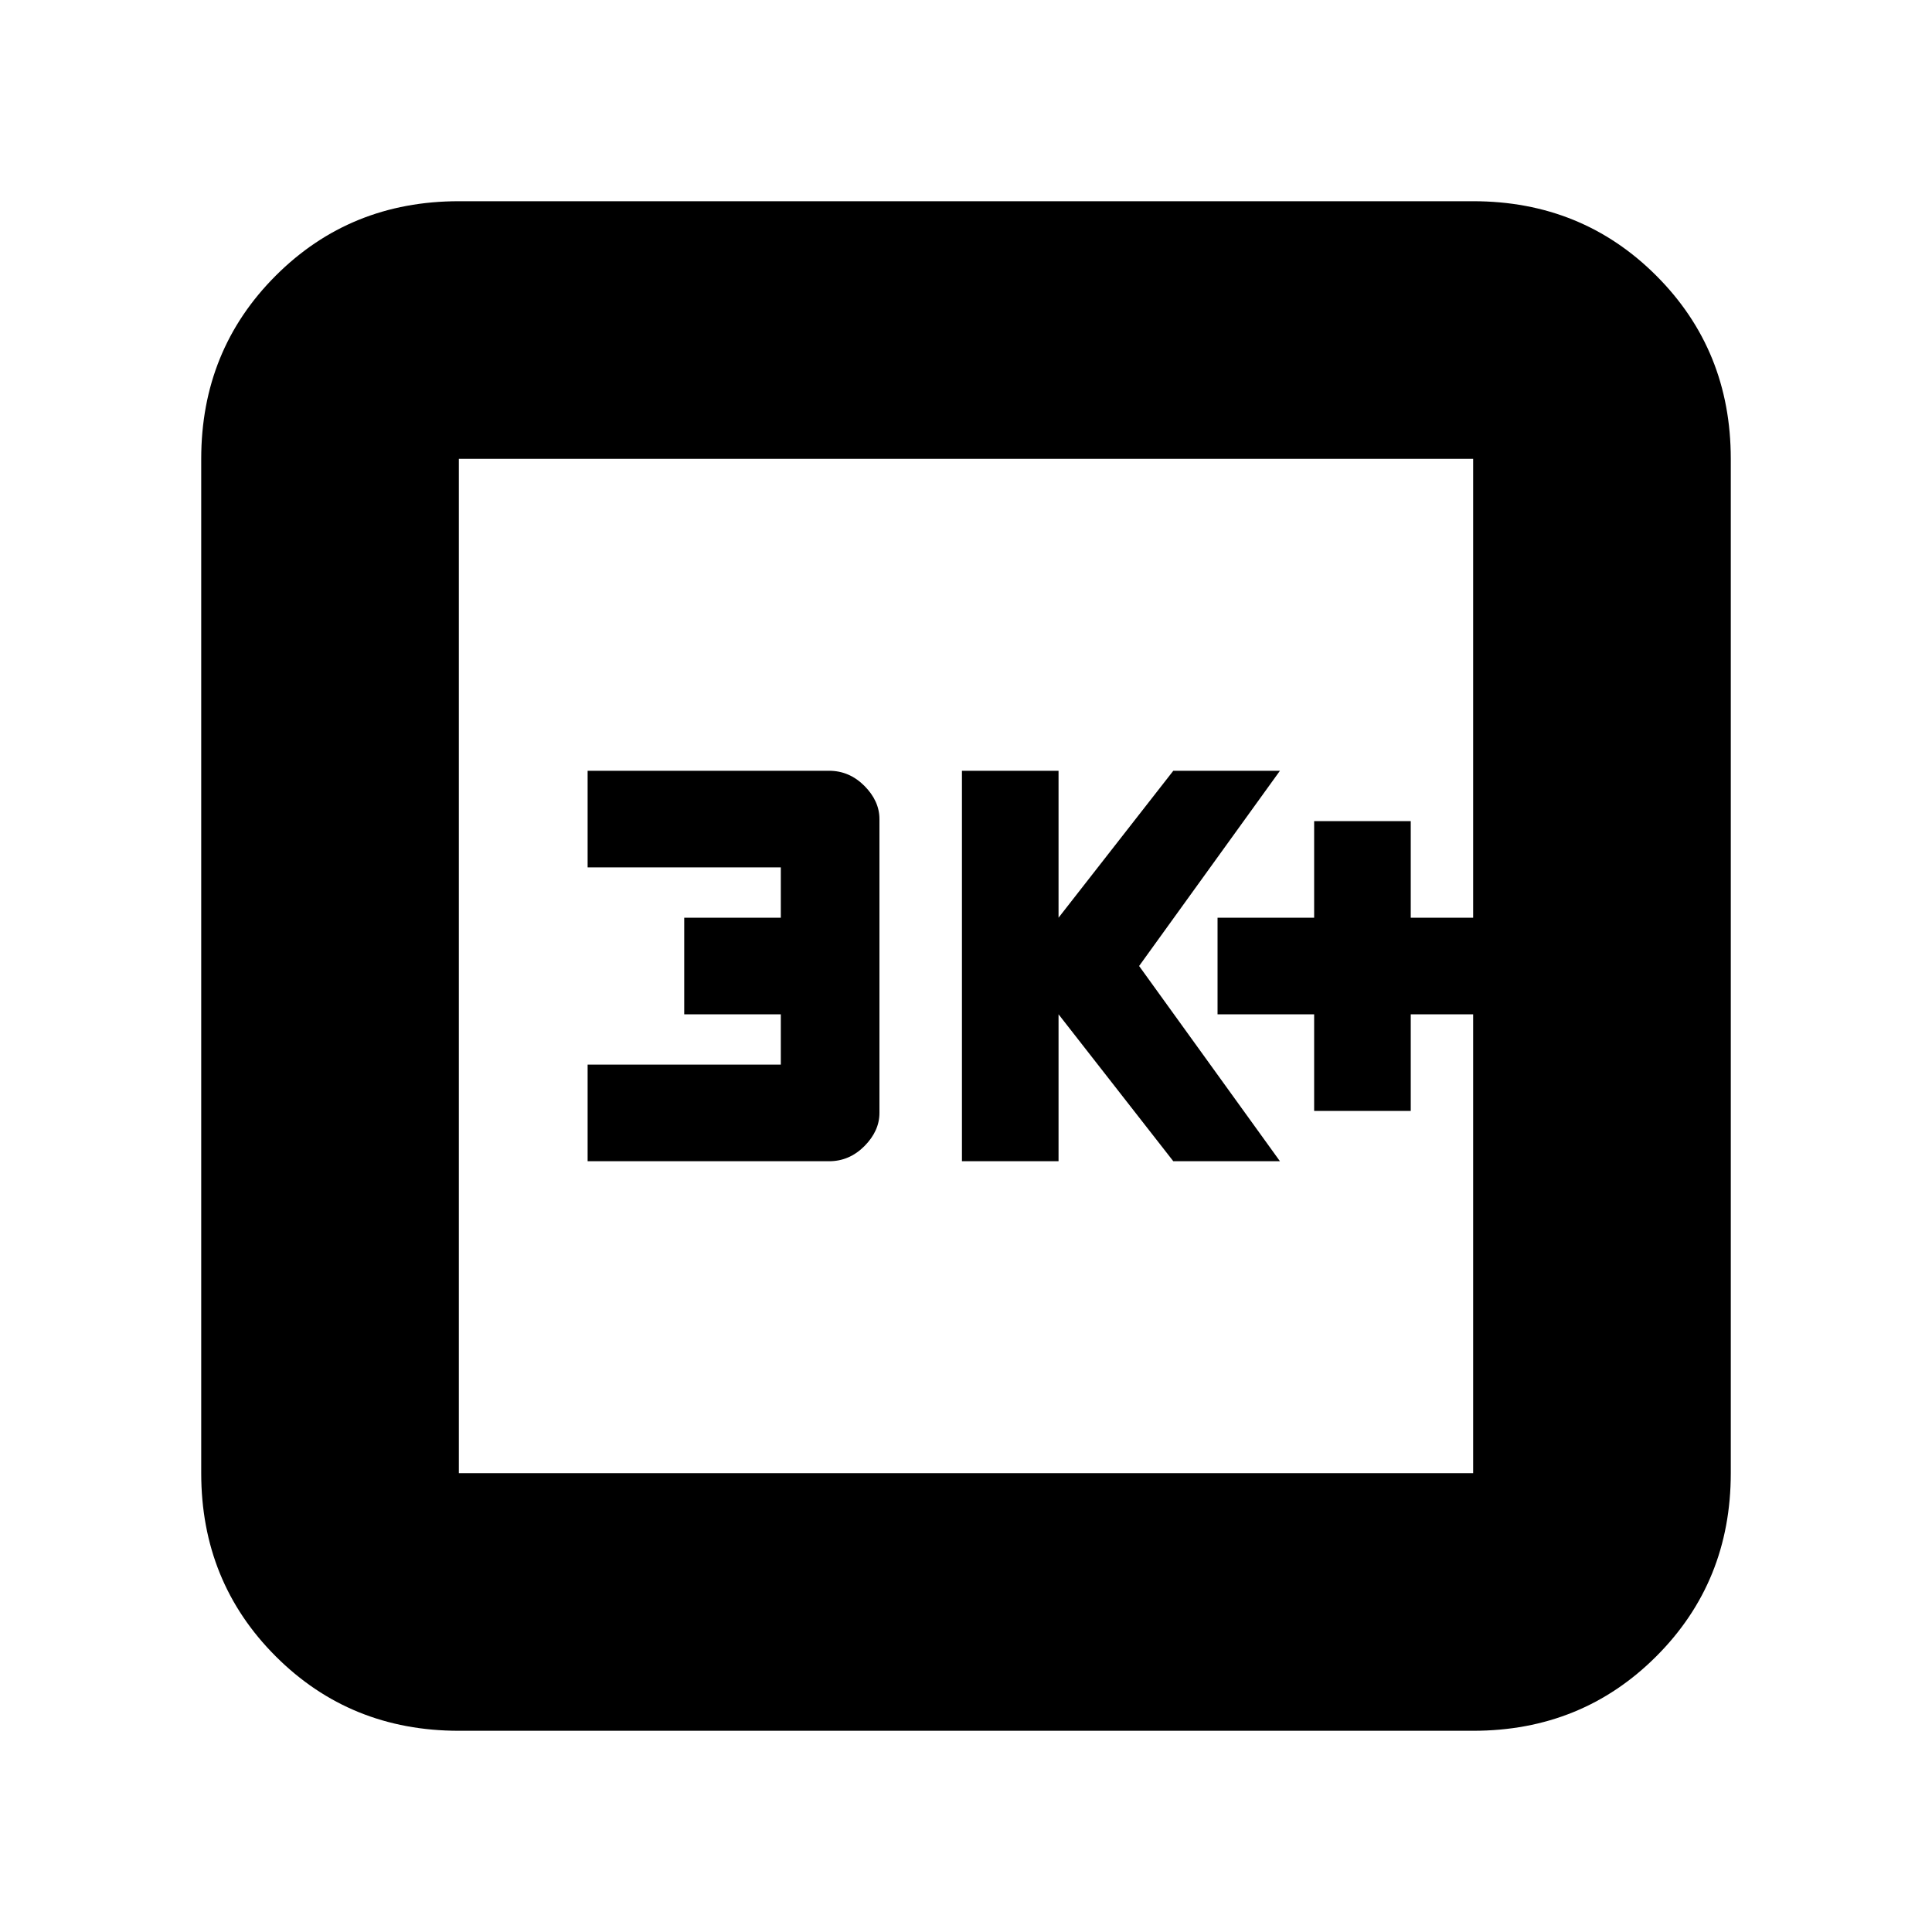 <svg xmlns="http://www.w3.org/2000/svg" height="20" width="20"><path d="M13.604 11.5h1v-1h.646v-1h-.646v-1h-1v1h-1v1h1Zm-3.646.521h1V10.5l1.188 1.521h1.104L11.792 10l1.458-2.021h-1.104L10.958 9.5V7.979h-1Zm-3.875 0h2.5q.209 0 .365-.156.156-.157.156-.344V8.479q0-.187-.156-.344-.156-.156-.365-.156h-2.5v1h2V9.5h-1v1h1v.521h-2ZM4.75 17.917q-1.125 0-1.896-.771-.771-.771-.771-1.896V4.75q0-1.125.771-1.896.771-.771 1.896-.771h10.5q1.125 0 1.896.771.771.771.771 1.896v10.5q0 1.125-.771 1.896-.771.771-1.896.771Zm0-2.667h10.5V4.75H4.75v10.5Zm0-10.5v10.5-10.5Z"/></svg>